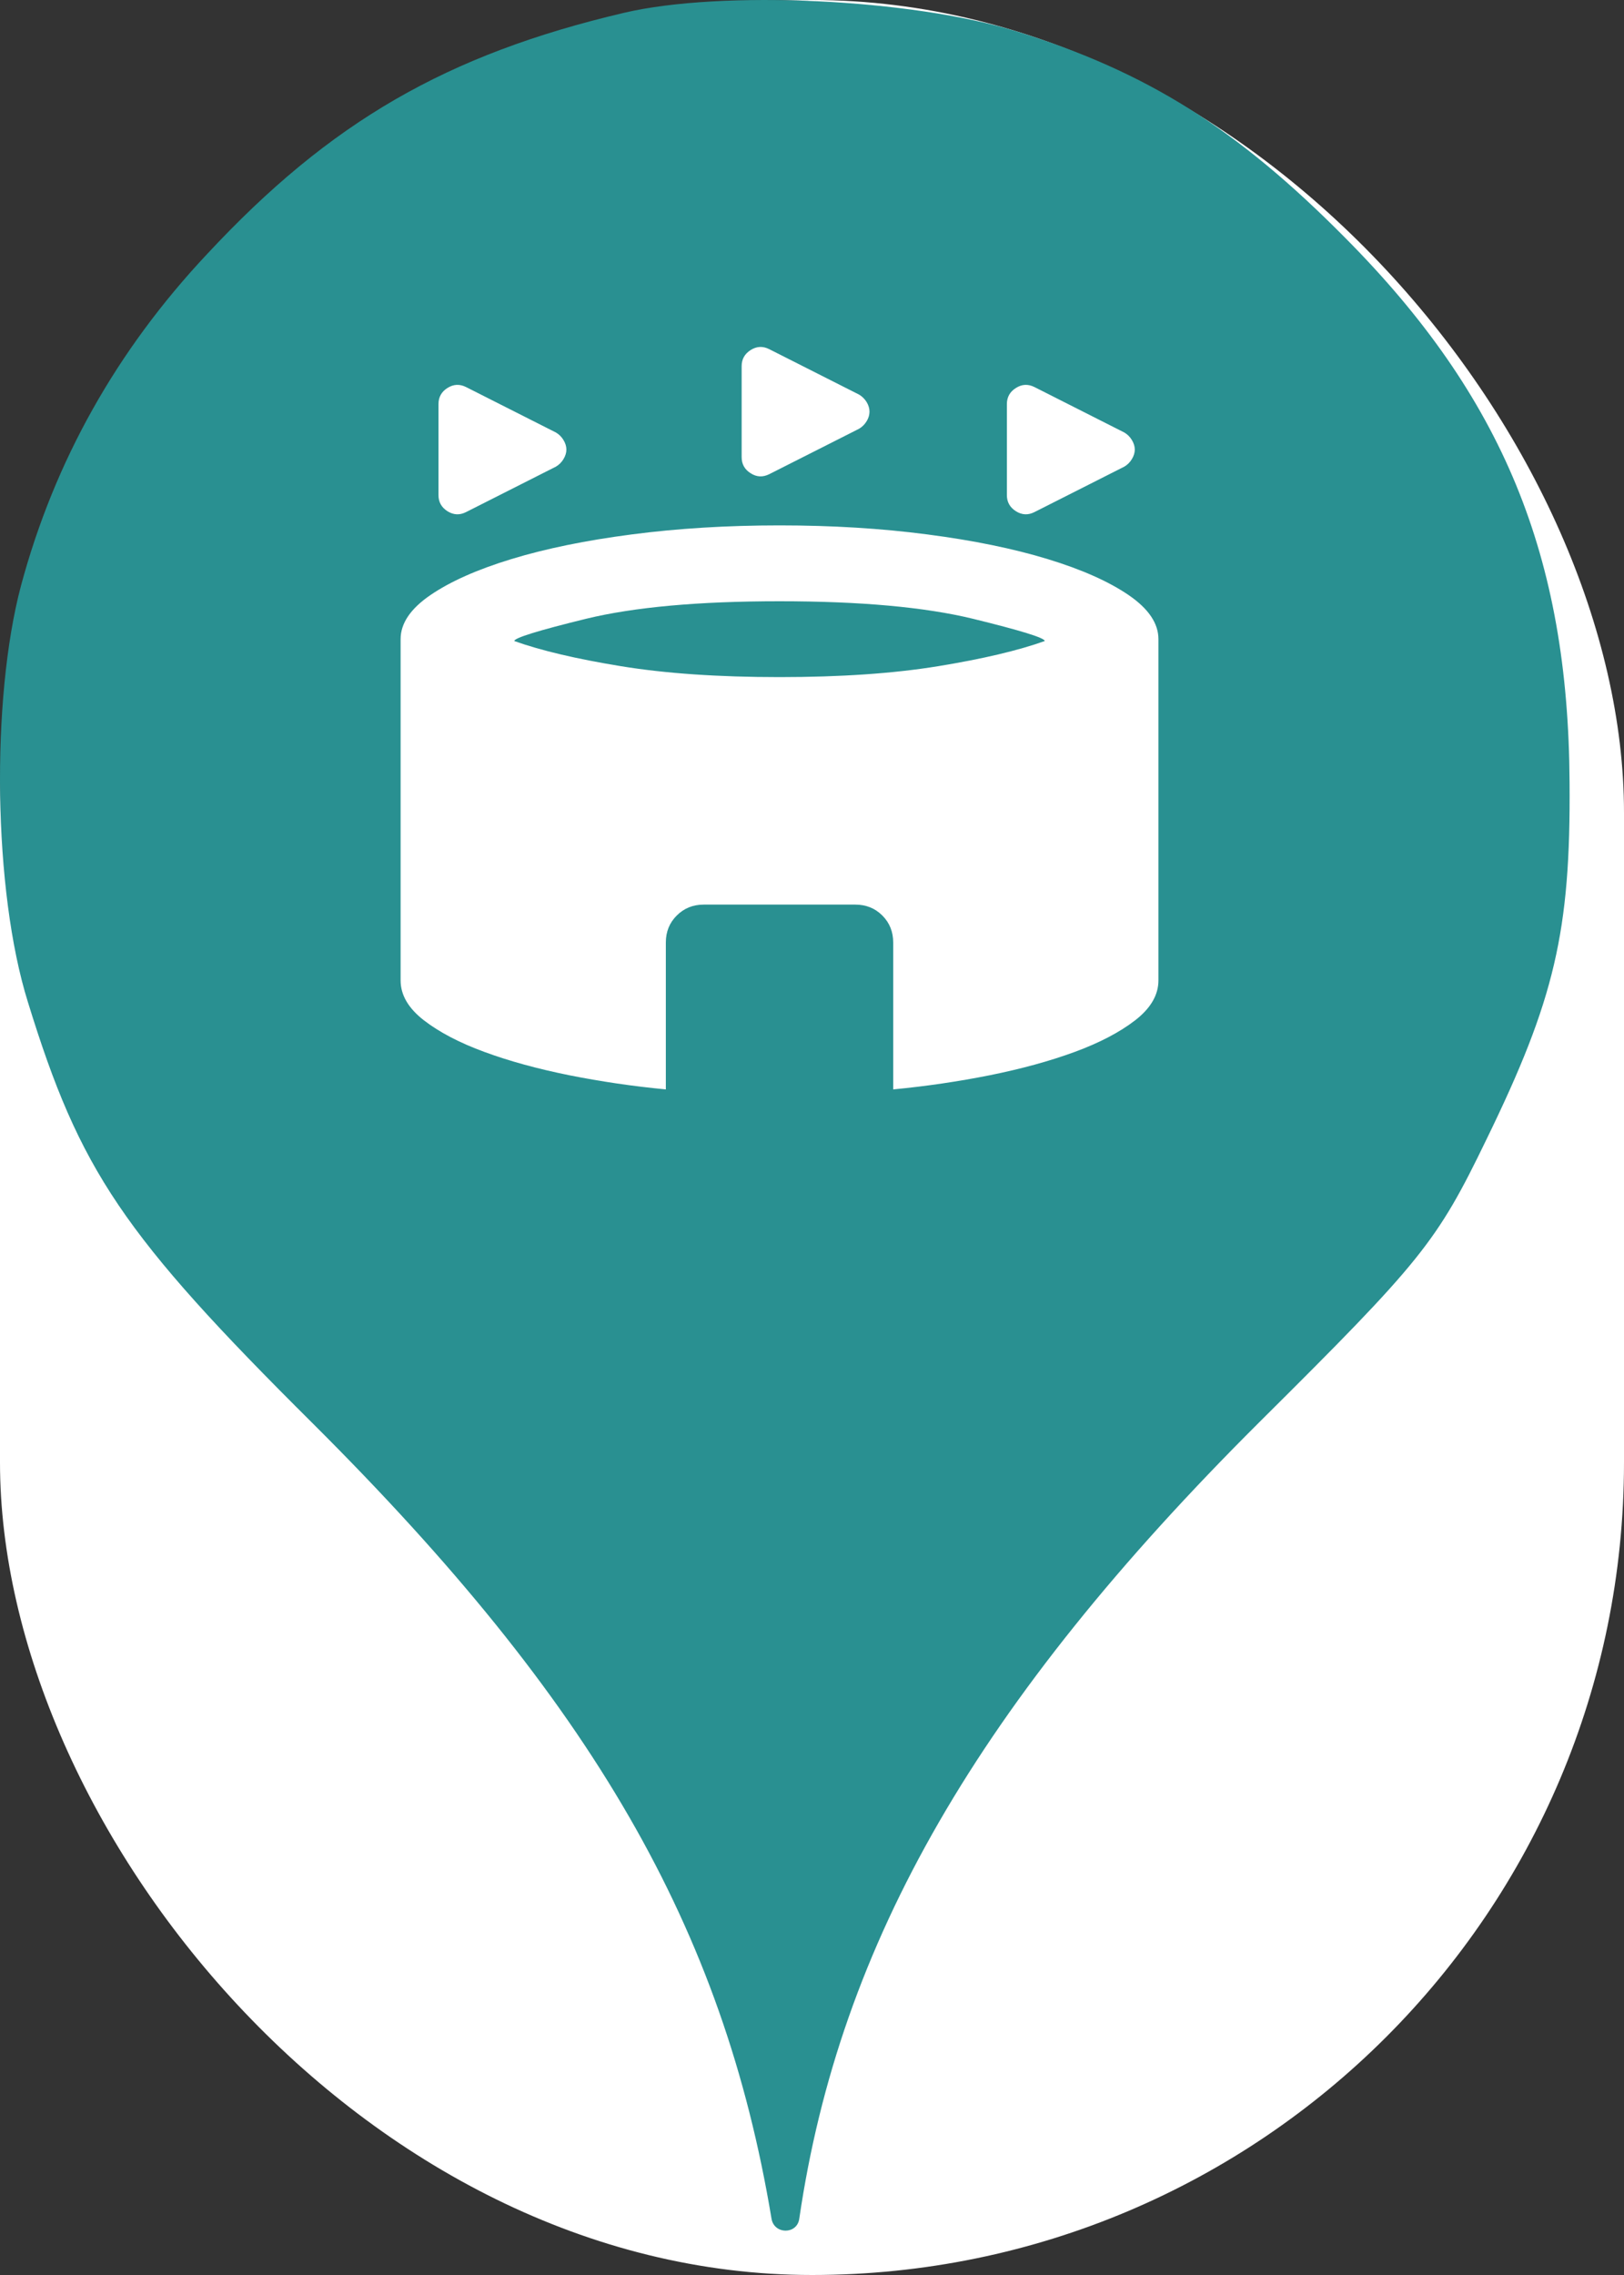 <svg xmlns="http://www.w3.org/2000/svg" viewBox="0 0 25 35" height="35" width="25"><rect x="0" y="0" width="25" height="35" fill="#333333" stroke="none"/><title>stadium.svg</title><rect fill="none" x="0" y="0" width="25" height="35"></rect><rect x="0" y="0" width="25" height="35" rx="12.5" ry="12.5" fill="#ffffff"></rect><path fill="#299091" transform="translate(0 0)" d="M3.184 3.913C5.086 1.869 6.882 0.838 9.602 0.198C11.113 -0.158 14.046 -0.016 15.646 0.482C17.655 1.104 19.042 1.975 20.713 3.664C23.131 6.1 24.144 8.553 24.162 12.037C24.18 14.331 23.931 15.38 22.882 17.531C22.117 19.113 21.886 19.398 19.38 21.886C15.06 26.189 12.926 29.886 12.304 34.135C12.27 34.379 11.918 34.378 11.877 34.135C11.131 29.655 9.122 26.189 4.82 21.904C1.886 18.989 1.229 18.011 0.429 15.415C-0.105 13.709 -0.14 10.758 0.322 9.015C0.837 7.095 1.797 5.389 3.184 3.913ZM6.888 7.865C6.981 7.923 7.076 7.928 7.173 7.879L8.558 7.179C8.607 7.15 8.646 7.111 8.675 7.062C8.704 7.014 8.719 6.965 8.719 6.917C8.719 6.868 8.704 6.819 8.675 6.771C8.646 6.722 8.607 6.683 8.558 6.654L7.173 5.954C7.076 5.906 6.981 5.91 6.888 5.969C6.796 6.027 6.75 6.11 6.75 6.217V7.617C6.75 7.724 6.796 7.806 6.888 7.865ZM15.639 7.865C15.731 7.923 15.826 7.928 15.923 7.879L17.308 7.179C17.357 7.15 17.396 7.111 17.425 7.062C17.454 7.014 17.469 6.965 17.469 6.917C17.469 6.868 17.454 6.819 17.425 6.771C17.396 6.722 17.357 6.683 17.308 6.654L15.923 5.954C15.826 5.906 15.731 5.91 15.639 5.969C15.546 6.027 15.5 6.11 15.5 6.217V7.617C15.5 7.724 15.546 7.806 15.639 7.865ZM11.556 7.281C11.648 7.34 11.742 7.344 11.84 7.296L13.225 6.596C13.274 6.567 13.312 6.528 13.342 6.479C13.371 6.431 13.385 6.382 13.385 6.333C13.385 6.285 13.371 6.236 13.342 6.187C13.312 6.139 13.274 6.1 13.225 6.071L11.84 5.371C11.742 5.322 11.648 5.327 11.556 5.385C11.463 5.444 11.417 5.526 11.417 5.633V7.033C11.417 7.14 11.463 7.223 11.556 7.281ZM8.762 16.542C9.249 16.639 9.744 16.712 10.25 16.76V14.5C10.25 14.335 10.306 14.196 10.418 14.085C10.53 13.973 10.668 13.917 10.833 13.917H13.167C13.332 13.917 13.471 13.973 13.583 14.085C13.694 14.196 13.75 14.335 13.75 14.5V16.76C14.256 16.712 14.751 16.639 15.238 16.542C15.724 16.444 16.159 16.325 16.543 16.184C16.927 16.043 17.238 15.88 17.476 15.696C17.714 15.511 17.833 15.307 17.833 15.083V9.833C17.833 9.59 17.68 9.364 17.374 9.155C17.068 8.946 16.652 8.761 16.127 8.601C15.602 8.441 14.985 8.314 14.275 8.222C13.565 8.129 12.807 8.083 12 8.083C11.193 8.083 10.435 8.129 9.725 8.222C9.015 8.314 8.398 8.441 7.873 8.601C7.348 8.761 6.932 8.946 6.626 9.155C6.32 9.364 6.167 9.59 6.167 9.833V15.083C6.167 15.307 6.286 15.511 6.524 15.696C6.762 15.88 7.073 16.043 7.458 16.184C7.841 16.325 8.276 16.444 8.762 16.542ZM14.443 10.249C13.757 10.361 12.943 10.417 12 10.417C11.057 10.417 10.243 10.361 9.558 10.249C8.872 10.137 8.325 10.008 7.917 9.862C7.917 9.814 8.286 9.7 9.025 9.519C9.764 9.34 10.756 9.25 12 9.25C13.244 9.25 14.236 9.34 14.975 9.519C15.714 9.7 16.083 9.814 16.083 9.862C15.675 10.008 15.128 10.137 14.443 10.249Z"></path></svg>